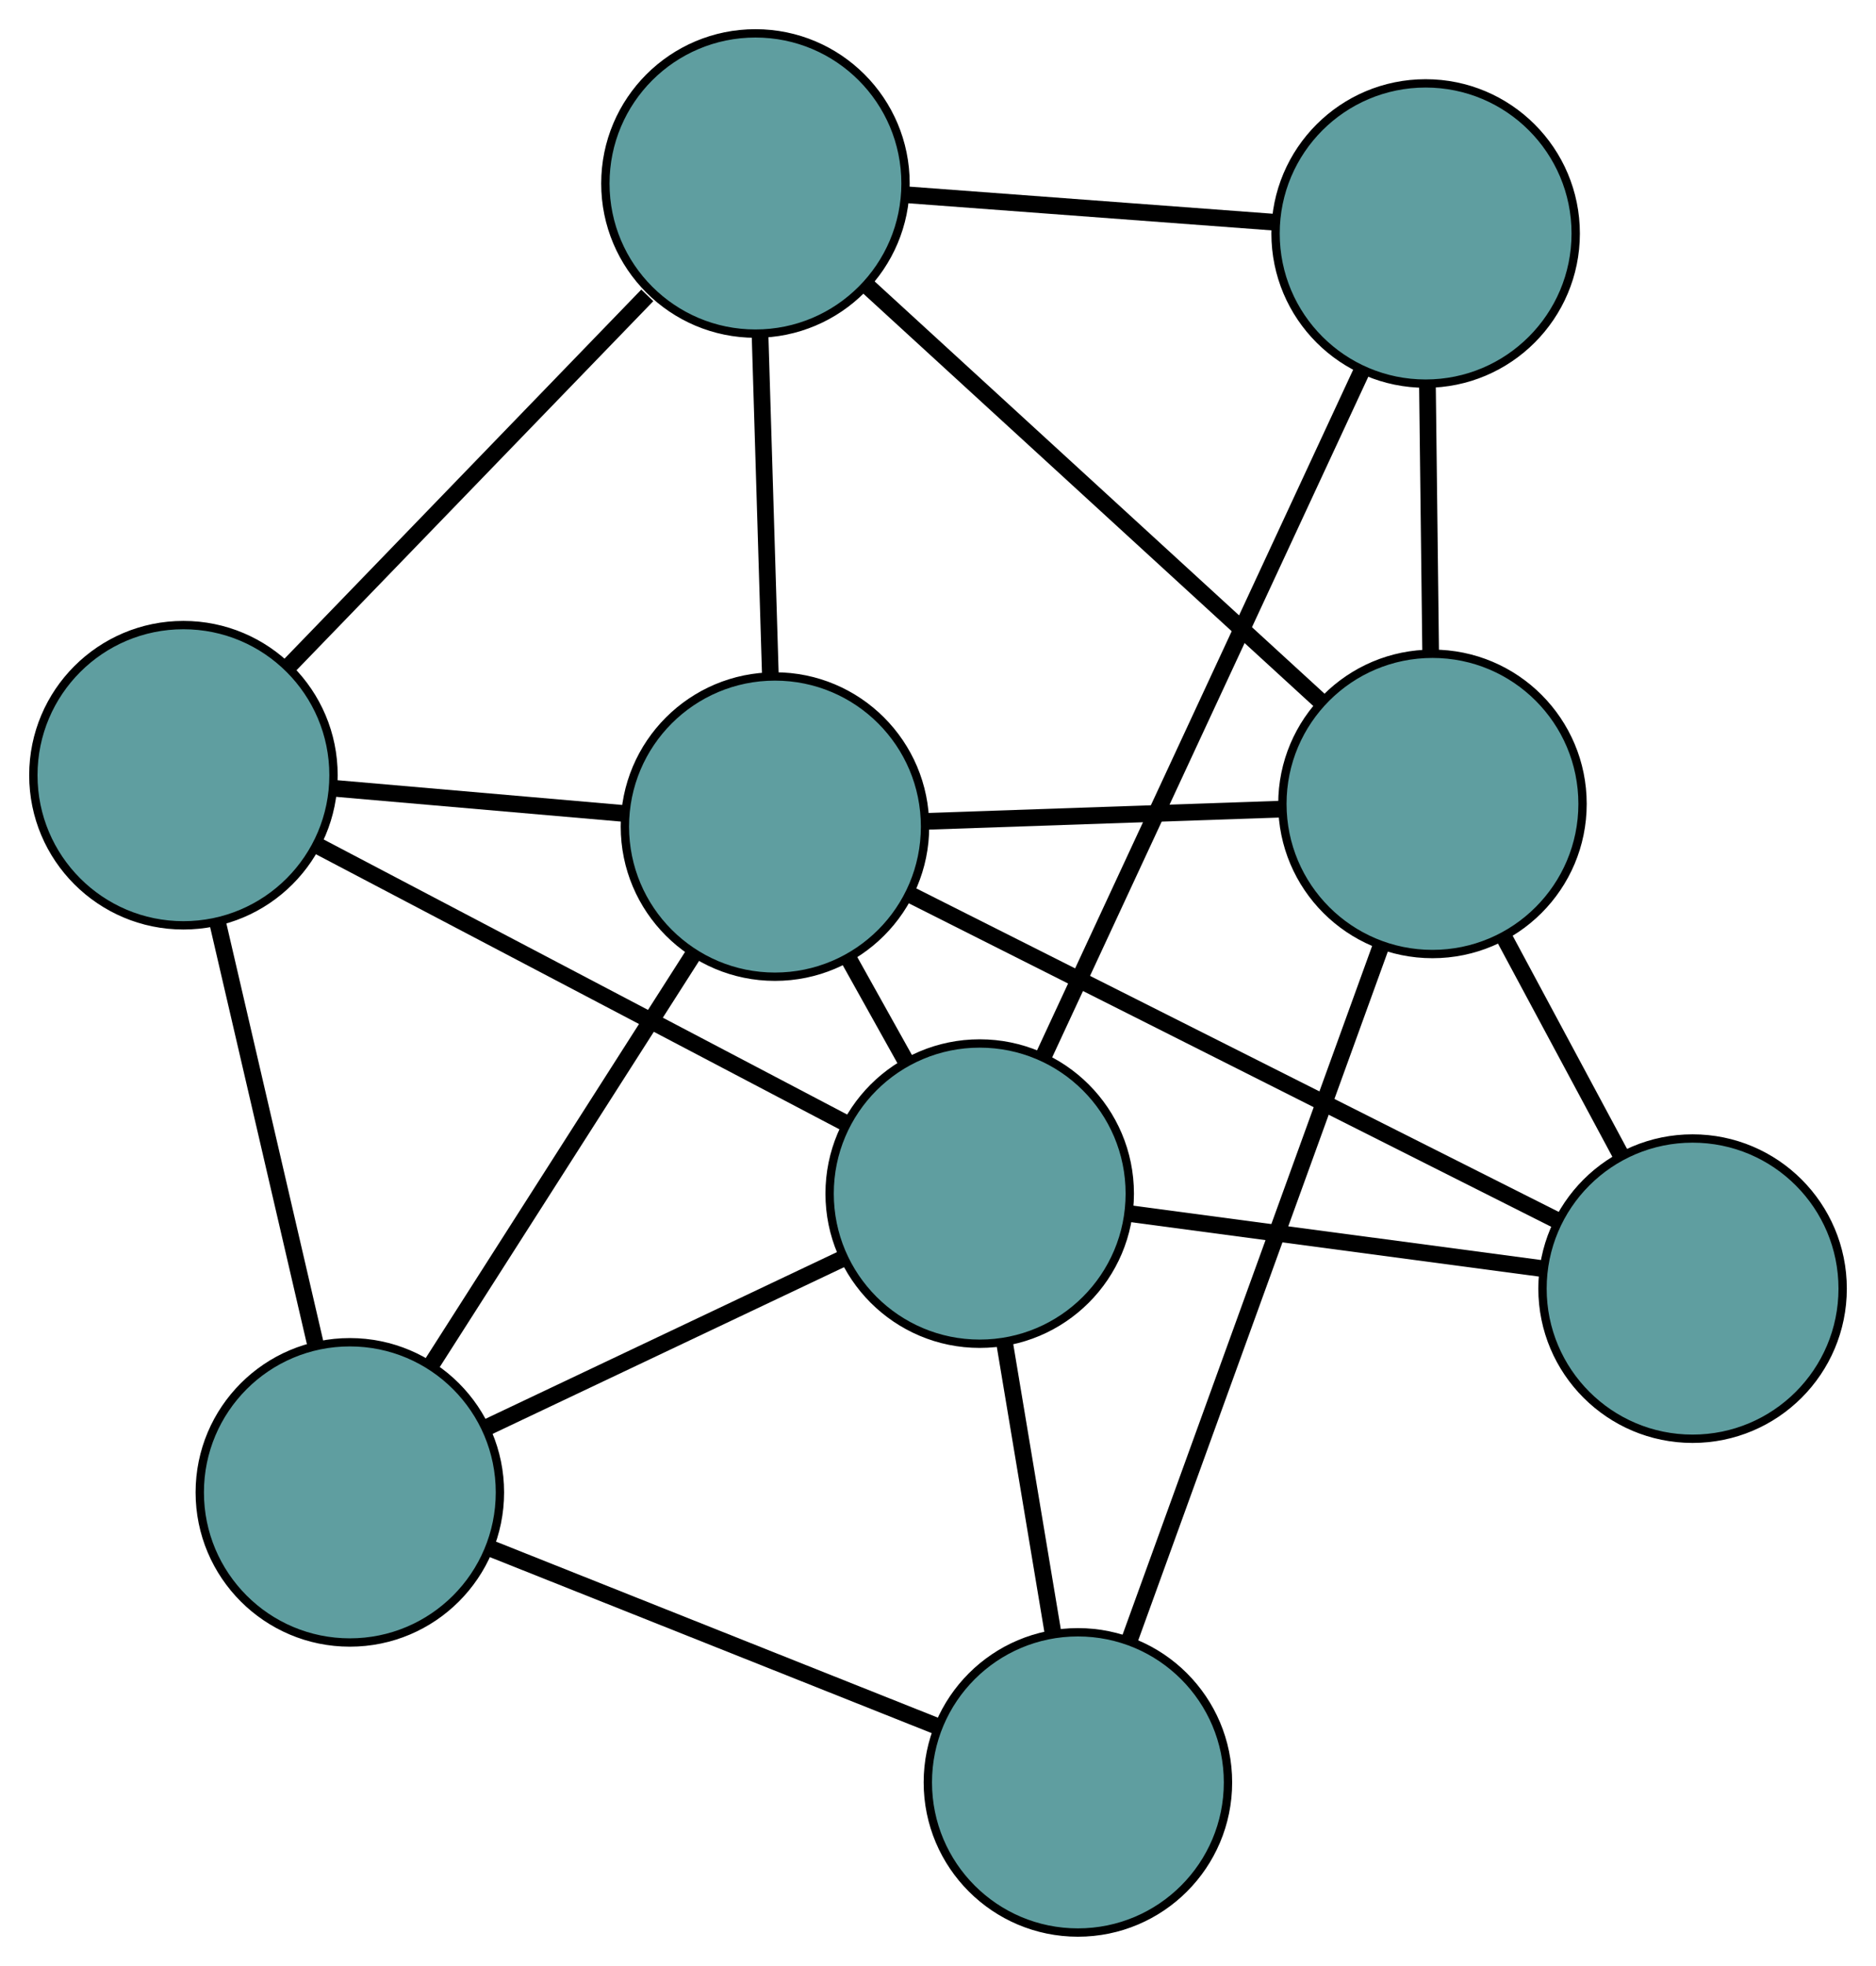 <?xml version="1.0" encoding="UTF-8" standalone="no"?>
<!DOCTYPE svg PUBLIC "-//W3C//DTD SVG 1.1//EN"
 "http://www.w3.org/Graphics/SVG/1.1/DTD/svg11.dtd">
<!-- Generated by graphviz version 2.36.0 (20140111.2315)
 -->
<!-- Title: G Pages: 1 -->
<svg width="100%" height="100%"
 viewBox="0.00 0.00 225.00 235.70" xmlns="http://www.w3.org/2000/svg" xmlns:xlink="http://www.w3.org/1999/xlink">
<g id="graph0" class="graph" transform="scale(1 1) rotate(0) translate(4 231.699)">
<title>G</title>
<!-- 0 -->
<g id="node1" class="node"><title>0</title>
<ellipse fill="cadetblue" stroke="black" cx="18" cy="-138.756" rx="18" ry="18"/>
</g>
<!-- 4 -->
<g id="node5" class="node"><title>4</title>
<ellipse fill="cadetblue" stroke="black" cx="86.605" cy="-209.699" rx="18" ry="18"/>
</g>
<!-- 0&#45;&#45;4 -->
<g id="edge1" class="edge"><title>0&#45;&#45;4</title>
<path fill="none" stroke="black" stroke-width="2" d="M30.583,-151.768C42.807,-164.408 61.282,-183.513 73.635,-196.287"/>
</g>
<!-- 5 -->
<g id="node6" class="node"><title>5</title>
<ellipse fill="cadetblue" stroke="black" cx="37.959" cy="-52.773" rx="18" ry="18"/>
</g>
<!-- 0&#45;&#45;5 -->
<g id="edge2" class="edge"><title>0&#45;&#45;5</title>
<path fill="none" stroke="black" stroke-width="2" d="M22.135,-120.941C25.561,-106.184 30.404,-85.317 33.828,-70.566"/>
</g>
<!-- 6 -->
<g id="node7" class="node"><title>6</title>
<ellipse fill="cadetblue" stroke="black" cx="88.946" cy="-132.597" rx="18" ry="18"/>
</g>
<!-- 0&#45;&#45;6 -->
<g id="edge3" class="edge"><title>0&#45;&#45;6</title>
<path fill="none" stroke="black" stroke-width="2" d="M36.27,-137.17C46.945,-136.243 60.362,-135.079 70.983,-134.156"/>
</g>
<!-- 8 -->
<g id="node9" class="node"><title>8</title>
<ellipse fill="cadetblue" stroke="black" cx="113.501" cy="-88.593" rx="18" ry="18"/>
</g>
<!-- 0&#45;&#45;8 -->
<g id="edge4" class="edge"><title>0&#45;&#45;8</title>
<path fill="none" stroke="black" stroke-width="2" d="M34.2,-130.247C51.868,-120.966 79.967,-106.207 97.54,-96.977"/>
</g>
<!-- 1 -->
<g id="node2" class="node"><title>1</title>
<ellipse fill="cadetblue" stroke="black" cx="166.984" cy="-203.703" rx="18" ry="18"/>
</g>
<!-- 1&#45;&#45;4 -->
<g id="edge5" class="edge"><title>1&#45;&#45;4</title>
<path fill="none" stroke="black" stroke-width="2" d="M148.745,-205.063C135.59,-206.045 117.91,-207.364 104.772,-208.344"/>
</g>
<!-- 7 -->
<g id="node8" class="node"><title>7</title>
<ellipse fill="cadetblue" stroke="black" cx="167.804" cy="-135.316" rx="18" ry="18"/>
</g>
<!-- 1&#45;&#45;7 -->
<g id="edge6" class="edge"><title>1&#45;&#45;7</title>
<path fill="none" stroke="black" stroke-width="2" d="M167.204,-185.377C167.322,-175.565 167.466,-163.513 167.584,-153.693"/>
</g>
<!-- 1&#45;&#45;8 -->
<g id="edge7" class="edge"><title>1&#45;&#45;8</title>
<path fill="none" stroke="black" stroke-width="2" d="M159.321,-187.21C149.154,-165.328 131.31,-126.922 121.15,-105.054"/>
</g>
<!-- 2 -->
<g id="node3" class="node"><title>2</title>
<ellipse fill="cadetblue" stroke="black" cx="125.28" cy="-18" rx="18" ry="18"/>
</g>
<!-- 2&#45;&#45;5 -->
<g id="edge8" class="edge"><title>2&#45;&#45;5</title>
<path fill="none" stroke="black" stroke-width="2" d="M108.444,-24.705C92.981,-30.862 70.19,-39.938 54.743,-46.089"/>
</g>
<!-- 2&#45;&#45;7 -->
<g id="edge9" class="edge"><title>2&#45;&#45;7</title>
<path fill="none" stroke="black" stroke-width="2" d="M131.463,-35.059C139.526,-57.301 153.547,-95.984 161.613,-118.237"/>
</g>
<!-- 2&#45;&#45;8 -->
<g id="edge10" class="edge"><title>2&#45;&#45;8</title>
<path fill="none" stroke="black" stroke-width="2" d="M122.308,-35.813C120.536,-46.433 118.293,-59.877 116.514,-70.539"/>
</g>
<!-- 3 -->
<g id="node4" class="node"><title>3</title>
<ellipse fill="cadetblue" stroke="black" cx="199.001" cy="-77.201" rx="18" ry="18"/>
</g>
<!-- 3&#45;&#45;6 -->
<g id="edge11" class="edge"><title>3&#45;&#45;6</title>
<path fill="none" stroke="black" stroke-width="2" d="M182.762,-85.374C161.954,-95.848 126.091,-113.9 105.252,-124.39"/>
</g>
<!-- 3&#45;&#45;7 -->
<g id="edge12" class="edge"><title>3&#45;&#45;7</title>
<path fill="none" stroke="black" stroke-width="2" d="M190.476,-93.081C186.074,-101.281 180.719,-111.258 176.319,-119.455"/>
</g>
<!-- 3&#45;&#45;8 -->
<g id="edge13" class="edge"><title>3&#45;&#45;8</title>
<path fill="none" stroke="black" stroke-width="2" d="M180.869,-79.617C166.359,-81.55 146.11,-84.248 131.607,-86.18"/>
</g>
<!-- 4&#45;&#45;6 -->
<g id="edge14" class="edge"><title>4&#45;&#45;6</title>
<path fill="none" stroke="black" stroke-width="2" d="M87.16,-191.427C87.533,-179.136 88.023,-163.001 88.395,-150.738"/>
</g>
<!-- 4&#45;&#45;7 -->
<g id="edge15" class="edge"><title>4&#45;&#45;7</title>
<path fill="none" stroke="black" stroke-width="2" d="M100.014,-197.416C115.058,-183.634 139.323,-161.407 154.376,-147.617"/>
</g>
<!-- 5&#45;&#45;6 -->
<g id="edge16" class="edge"><title>5&#45;&#45;6</title>
<path fill="none" stroke="black" stroke-width="2" d="M47.789,-68.164C56.818,-82.299 70.126,-103.133 79.145,-117.253"/>
</g>
<!-- 5&#45;&#45;8 -->
<g id="edge17" class="edge"><title>5&#45;&#45;8</title>
<path fill="none" stroke="black" stroke-width="2" d="M54.35,-60.546C67.021,-66.554 84.479,-74.831 97.142,-80.835"/>
</g>
<!-- 6&#45;&#45;7 -->
<g id="edge18" class="edge"><title>6&#45;&#45;7</title>
<path fill="none" stroke="black" stroke-width="2" d="M107.236,-133.228C119.976,-133.667 136.896,-134.25 149.614,-134.689"/>
</g>
<!-- 6&#45;&#45;8 -->
<g id="edge19" class="edge"><title>6&#45;&#45;8</title>
<path fill="none" stroke="black" stroke-width="2" d="M97.811,-116.71C100.009,-112.771 102.366,-108.548 104.567,-104.604"/>
</g>
</g>
</svg>

